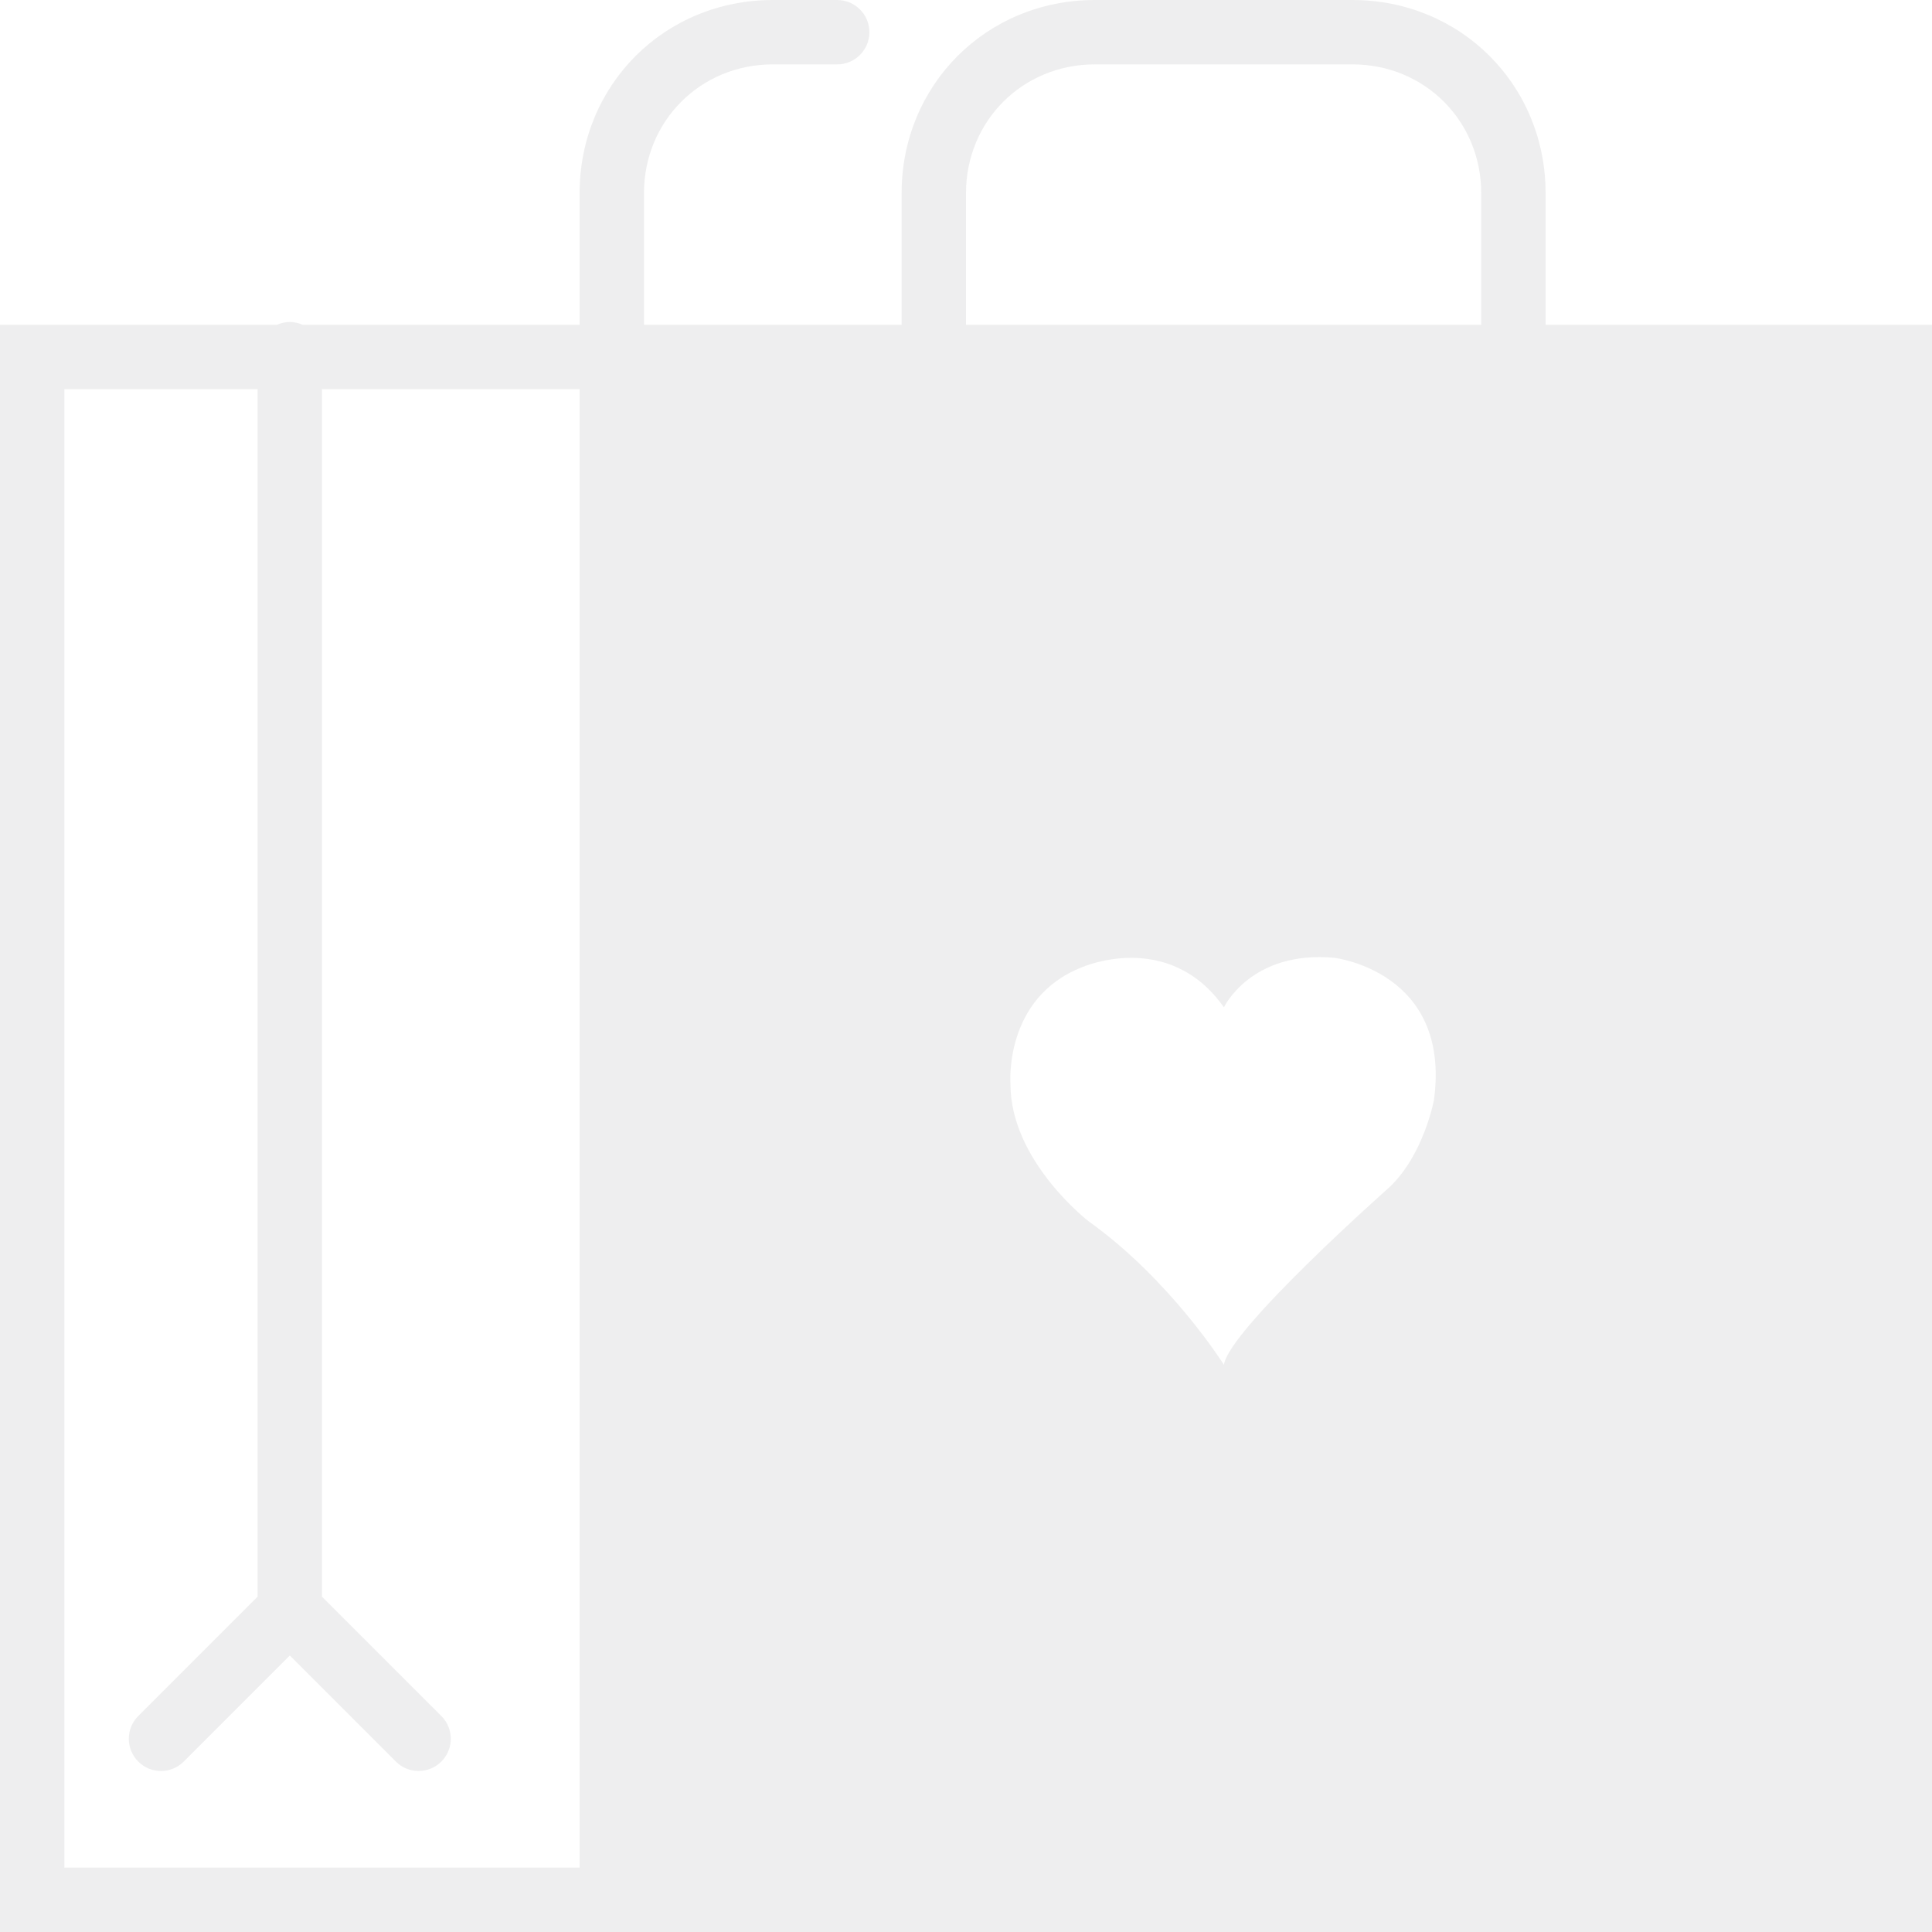 <?xml version="1.0" encoding="UTF-8" standalone="no"?>
<svg width="109px" height="109px" viewBox="0 0 109 109" version="1.1" xmlns="http://www.w3.org/2000/svg" xmlns:xlink="http://www.w3.org/1999/xlink">
    <!-- Generator: Sketch 3.8.3 (29802) - http://www.bohemiancoding.com/sketch -->
    <title>Fill 709</title>
    <desc>Created with Sketch.</desc>
    <defs></defs>
    <g id="Rate-Products" stroke="none" stroke-width="1" fill="none" fill-rule="evenodd" opacity="0.5">
        <g id="mobi-lf-rate_product-empty" transform="translate(-106, -200)" fill="#DEDEDF">
            <g id="Fill-709" transform="translate(106, 200)">
                <path d="M83.567,18.325 L54.5,18.325 L54.5,10.9 C54.5,6.825 57.692,3.633 61.767,3.633 L76.3,3.633 C80.375,3.633 83.567,6.825 83.567,10.9 L83.567,18.325 Z M32.7,105.366 L3.633,105.366 L3.633,21.958 L14.533,21.958 L14.533,90.081 L7.799,96.815 C7.089,97.526 7.089,98.674 7.799,99.384 C8.509,100.095 9.657,100.095 10.368,99.384 L16.35,93.402 L22.332,99.384 C22.687,99.738 23.152,99.916 23.617,99.916 C24.082,99.916 24.547,99.738 24.901,99.384 C25.611,98.674 25.611,97.526 24.901,96.815 L18.167,90.081 L18.167,21.958 L32.7,21.958 L32.7,105.366 Z M87.2,18.325 L87.2,10.9 C87.2,4.789 82.411,-0 76.3,-0 L61.767,-0 C55.655,-0 50.867,4.789 50.867,10.9 L50.867,18.325 L36.333,18.325 L36.333,10.9 C36.333,6.825 39.525,3.633 43.6,3.633 L47.233,3.633 C48.236,3.633 49.05,2.821 49.05,1.816 C49.05,0.812 48.236,-0 47.233,-0 L43.6,-0 C37.489,-0 32.7,4.789 32.7,10.9 L32.7,18.325 L17.08,18.325 C16.855,18.226 16.612,18.166 16.35,18.166 C16.088,18.166 15.845,18.226 15.62,18.325 L0,18.325 L0,109 L33.884,109 L36.333,109 L109,109 L109,18.325 L87.2,18.325 Z M80.899,62.068 C80.899,62.068 80.333,65.132 78.399,66.971 C78.399,66.971 69.325,75.009 69.052,77 C69.052,77 66.042,72.203 61.418,68.903 C61.418,68.903 57.01,65.509 57.01,61.172 C57.01,61.172 56.607,56.315 61.041,54.572 C61.041,54.572 65.929,52.402 69.052,56.834 C69.052,56.834 70.57,53.604 75.287,54.04 C75.285,54.04 81.889,54.807 80.899,62.068 L80.899,62.068 Z"></path>
            </g>
        </g>
    </g>
</svg>
